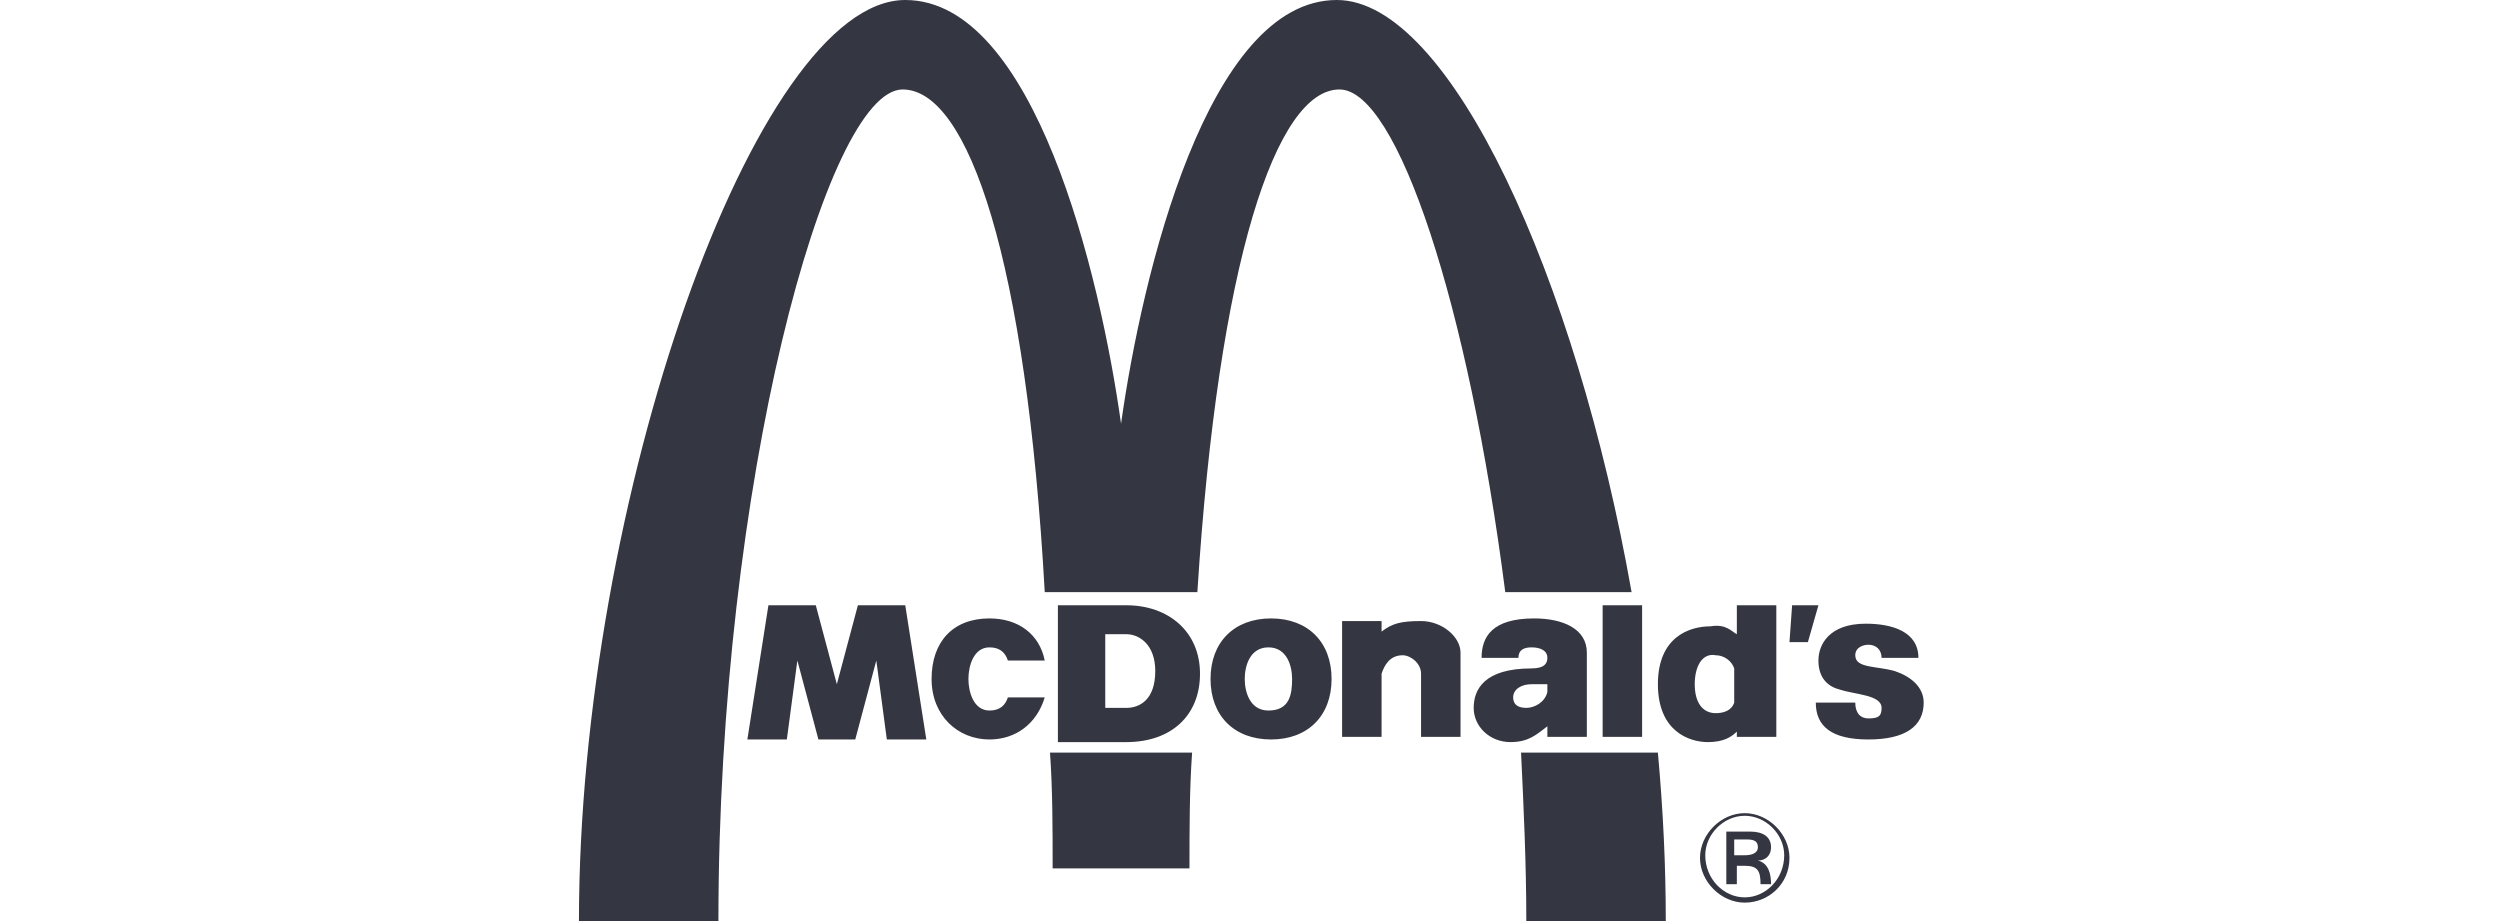 <?xml version="1.0" encoding="utf-8"?>
<!-- Generator: Adobe Illustrator 26.0.1, SVG Export Plug-In . SVG Version: 6.00 Build 0)  -->
<svg version="1.1" id="Layer_1" xmlns="http://www.w3.org/2000/svg" xmlns:xlink="http://www.w3.org/1999/xlink" x="0px" y="0px"
	 viewBox="0 0 95 35" style="enable-background:new 0 0 95 35;" xml:space="preserve">
<style type="text/css">
	.st0{fill-rule:evenodd;clip-rule:evenodd;fill:#343741;}
</style>
<g>
	<g>
		<path class="st0" d="M39.9,28.6C40,30,40,31.5,40,33h5.2c0-1.5,0-3,0.1-4.4H39.9z"/>
		<path class="st0" d="M45.5,22.5c0.8-12.6,3-19.1,5.4-19.1c2.2,0,4.9,8.2,6.3,19.1H62C59.9,10.6,55.1,0,50.8,0
			c-4.9,0-7.4,10.4-8.2,16.1C41.8,10.4,39.3,0,34.4,0C28.7,0,22,19.1,22,35h5.3c0-16.6,4.1-31.6,7-31.6c2.5,0,4.7,6.5,5.4,19.1H45.5
			z"/>
		<path class="st0" d="M57.8,28.6c0.1,2.1,0.2,4.2,0.2,6.4h5.3c0-2.1-0.1-4.2-0.3-6.4H57.8z"/>
	</g>
	<path class="st0" d="M60.9,23h1.5v5h-1.5V23z M68.1,23h1l-0.4,1.4H68L68.1,23L68.1,23z M70.9,23.7c1,0,2,0.3,2,1.3h-1.4
		c0-0.3-0.2-0.5-0.5-0.5c-0.2,0-0.5,0.1-0.5,0.4c0,0.5,0.8,0.4,1.5,0.6c0.6,0.2,1.1,0.6,1.1,1.2c0,0.9-0.7,1.4-2.1,1.4
		c-1.4,0-2-0.5-2-1.4h1.5c0,0.4,0.2,0.6,0.5,0.6c0.4,0,0.5-0.1,0.5-0.4c0-0.5-1-0.5-1.6-0.7c-0.4-0.1-0.8-0.4-0.8-1.1
		C69.1,24.5,69.5,23.7,70.9,23.7L70.9,23.7z M39.7,26.5c-0.3,1-1.1,1.6-2.1,1.6c-1.2,0-2.2-0.9-2.2-2.3c0-1.4,0.8-2.3,2.2-2.3
		c1.1,0,1.9,0.6,2.1,1.6l-1.4,0c-0.1-0.3-0.3-0.5-0.7-0.5c-0.6,0-0.8,0.7-0.8,1.2c0,0.5,0.2,1.2,0.8,1.2c0.4,0,0.6-0.2,0.7-0.5
		L39.7,26.5L39.7,26.5z M29.2,23H31l0.8,3l0.8-3h1.8l0.8,5.1h-1.5l-0.4-3l-0.8,3h-1.4l-0.8-3l-0.4,3h-1.5L29.2,23z M52.5,25.6V28H51
		v-4.4h1.5V24c0.4-0.3,0.7-0.4,1.5-0.4c0.8,0,1.5,0.6,1.5,1.2V28h-1.5v-2.4c0-0.4-0.4-0.7-0.7-0.7C52.8,24.9,52.6,25.3,52.5,25.6
		L52.5,25.6z M66,24.1V23h1.5v5H66v-0.2c-0.2,0.2-0.5,0.4-1.1,0.4c-0.7,0-1.9-0.4-1.9-2.2c0-1.8,1.2-2.2,2-2.2
		C65.6,23.7,65.8,24,66,24.1L66,24.1z M64.4,26c0,0.7,0.3,1.1,0.8,1.1c0.3,0,0.6-0.1,0.7-0.4v-1.3c-0.1-0.3-0.4-0.5-0.7-0.5
		C64.7,24.8,64.4,25.3,64.4,26L64.4,26z M46,25.8c0-1.4,0.9-2.3,2.3-2.3c1.4,0,2.3,0.9,2.3,2.3c0,1.4-0.9,2.3-2.3,2.3
		C46.9,28.1,46,27.2,46,25.8z M49.1,25.8c0-0.5-0.2-1.2-0.9-1.2c-0.7,0-0.9,0.7-0.9,1.2c0,0.5,0.2,1.2,0.9,1.2
		C49,27,49.1,26.4,49.1,25.8z M40.2,23h2.6c1.6,0,2.8,1,2.8,2.6s-1.1,2.6-2.8,2.6h-2.6L40.2,23L40.2,23z M42,26.9h0.8
		c0.5,0,1.1-0.3,1.1-1.4c0-1-0.6-1.4-1.1-1.4H42V26.9z M58.3,23.5c1.1,0,2,0.4,2,1.3V28h-1.5v-0.4c-0.4,0.3-0.7,0.6-1.4,0.6
		c-0.8,0-1.4-0.6-1.4-1.3c0-0.7,0.4-1.5,2.2-1.5c0.5,0,0.6-0.2,0.6-0.4c0-0.3-0.3-0.4-0.6-0.4c-0.3,0-0.5,0.1-0.5,0.4h-1.4
		C56.3,24.2,56.7,23.5,58.3,23.5z M58.2,26c-0.4,0-0.7,0.2-0.7,0.5c0,0.2,0.1,0.4,0.5,0.4c0.3,0,0.7-0.2,0.8-0.6V26
		C58.7,26,58.4,26,58.2,26L58.2,26z"/>
	<path class="st0" d="M65.6,31.6h0.9c0.5,0,0.8,0.2,0.8,0.6c0,0.3-0.2,0.5-0.5,0.5v0c0.4,0.1,0.5,0.5,0.5,0.9h-0.4
		c0-0.5-0.1-0.7-0.6-0.7h-0.3v0.7h-0.4V31.6L65.6,31.6z M65.9,32.5h0.4c0.3,0,0.5-0.1,0.5-0.3c0-0.2-0.1-0.3-0.4-0.3h-0.5V32.5z
		 M66.3,30.9c0.9,0,1.7,0.8,1.7,1.7c0,0,0,0,0,0c0,1-0.8,1.7-1.7,1.7c-0.9,0-1.7-0.8-1.7-1.7C64.6,31.7,65.4,30.9,66.3,30.9
		C66.3,30.9,66.3,30.9,66.3,30.9z M66.3,34.1c0.8,0,1.5-0.7,1.5-1.6c0-0.8-0.7-1.5-1.5-1.5c-0.8,0-1.5,0.7-1.5,1.5
		C64.8,33.4,65.5,34.1,66.3,34.1z"/>
</g>
</svg>
